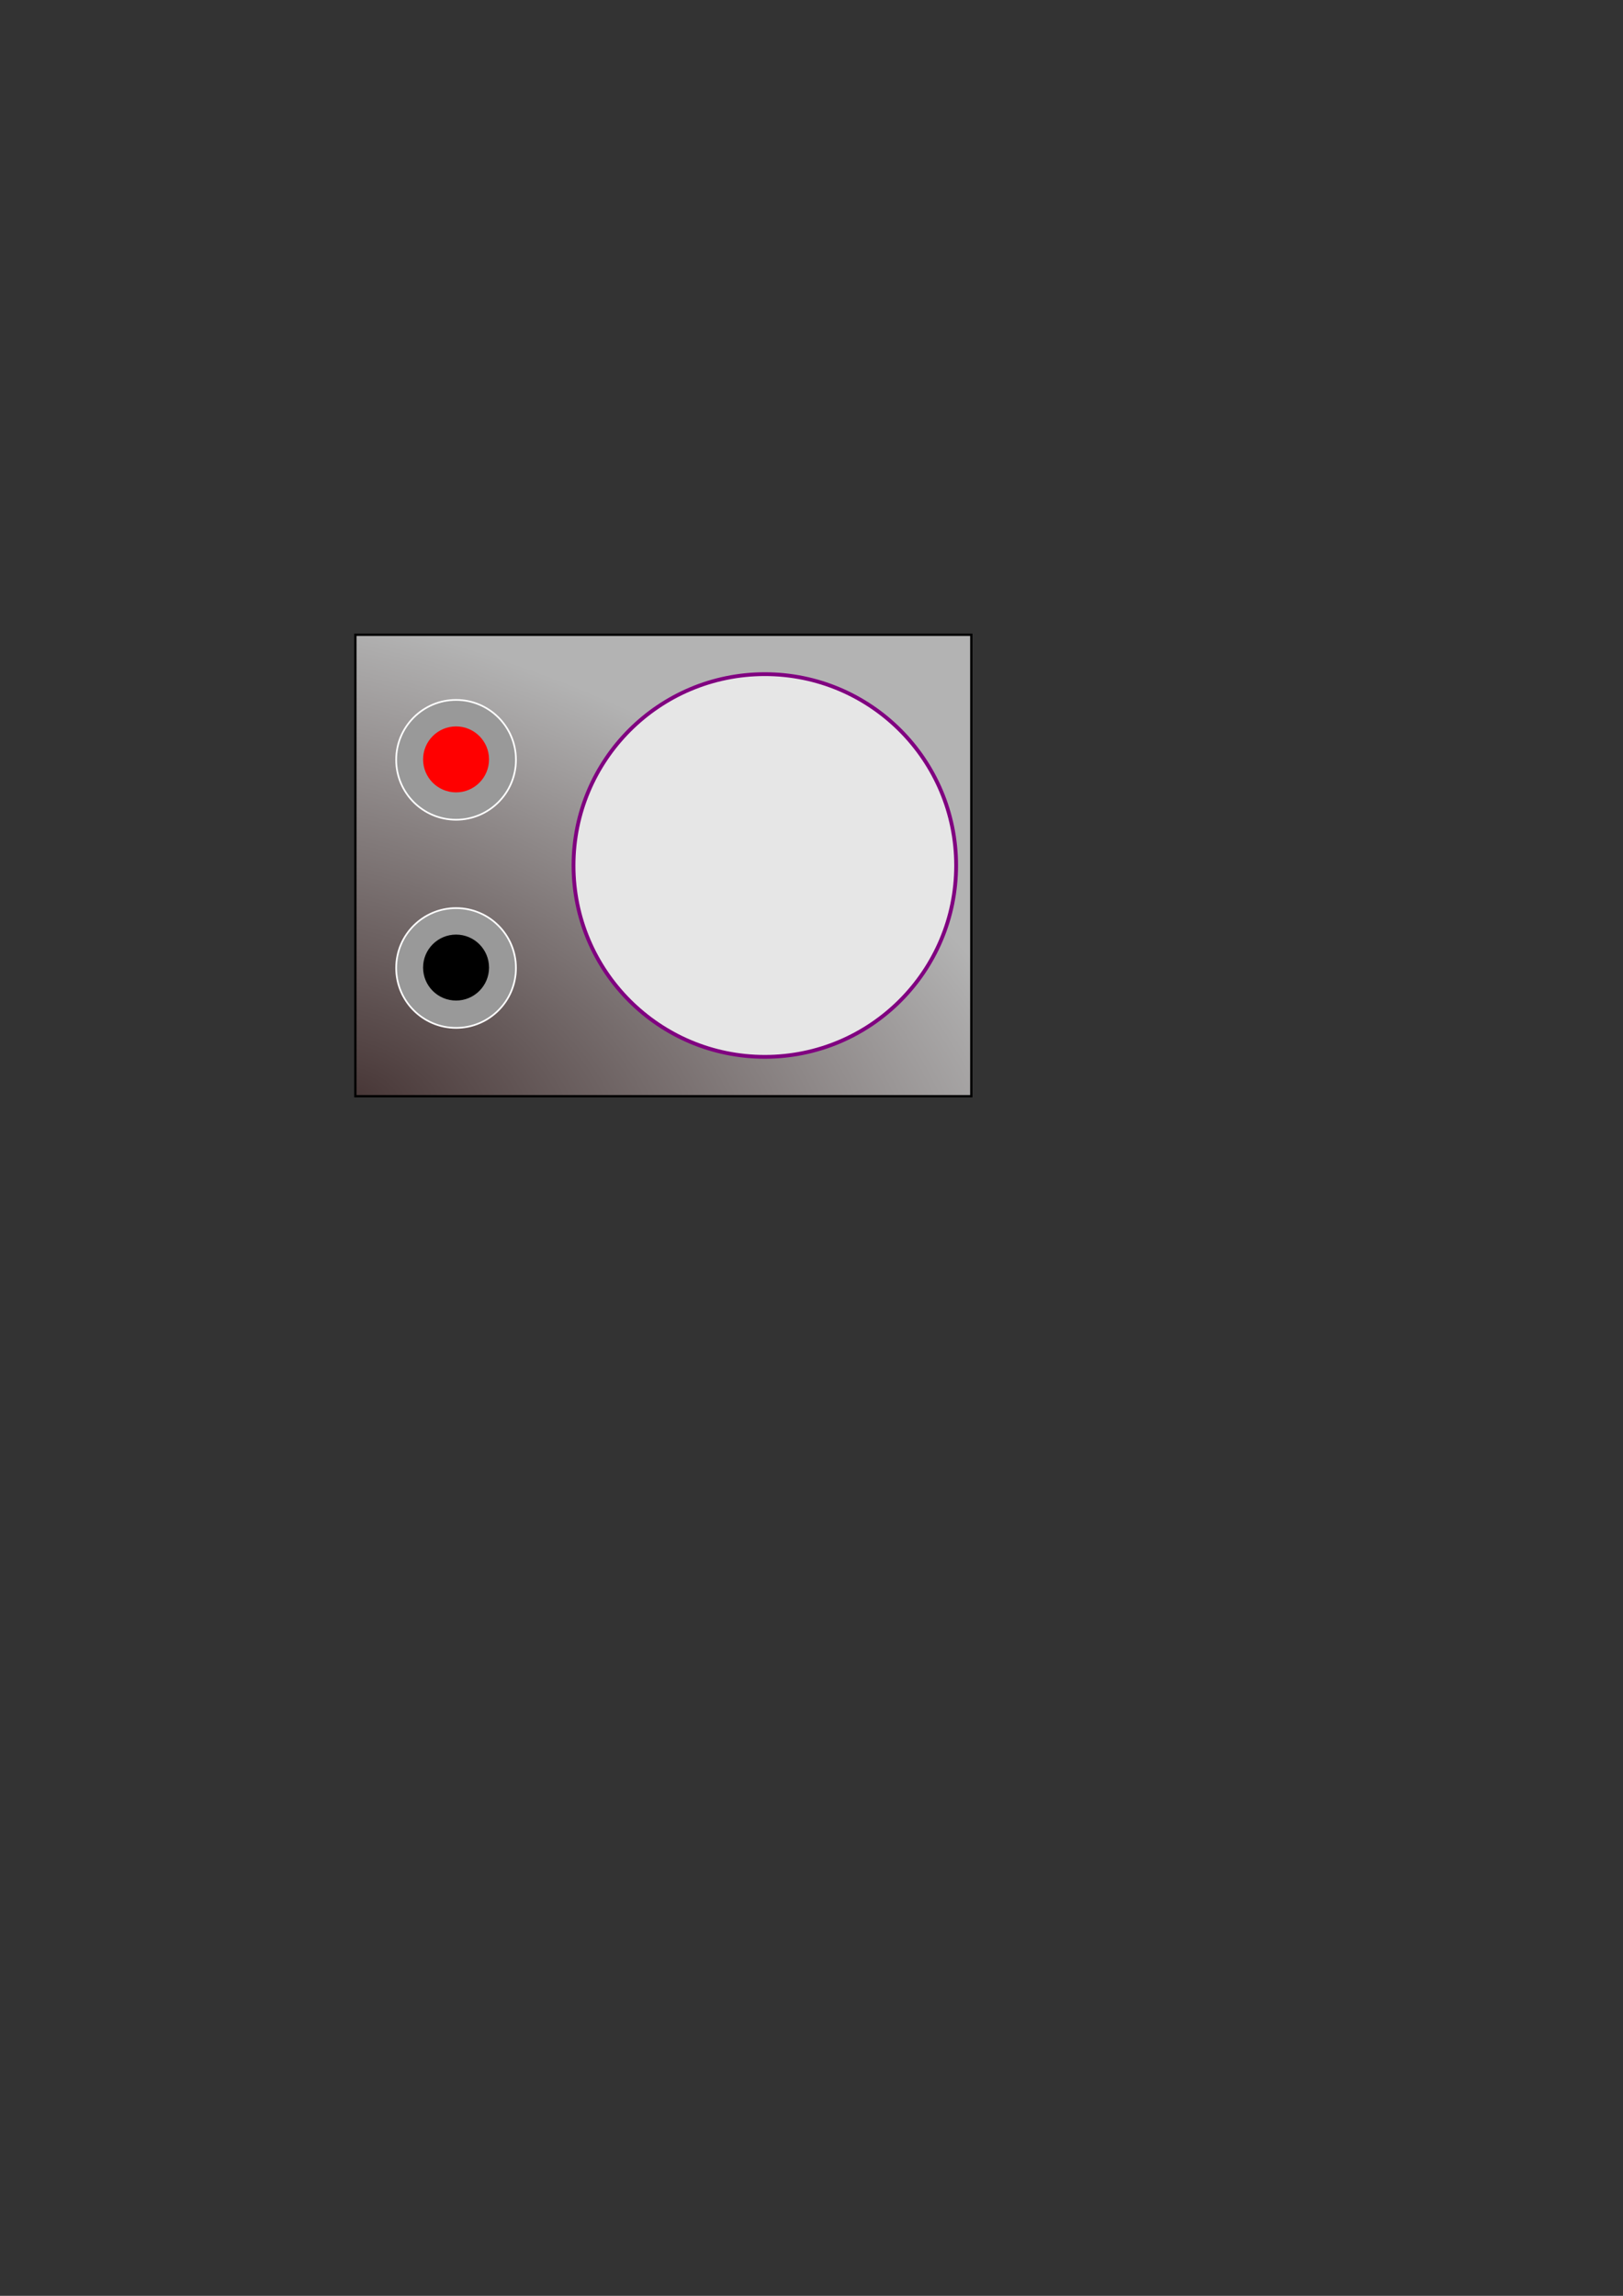 <?xml version="1.0" encoding="UTF-8" standalone="no"?>
<!-- Created with Inkscape (http://www.inkscape.org/) -->

<svg
   xmlns:dc="http://purl.org/dc/elements/1.1/"
   xmlns:cc="http://creativecommons.org/ns#"
   xmlns:rdf="http://www.w3.org/1999/02/22-rdf-syntax-ns#"
   xmlns:svg="http://www.w3.org/2000/svg"
   xmlns="http://www.w3.org/2000/svg"
   xmlns:xlink="http://www.w3.org/1999/xlink"
   xmlns:sodipodi="http://sodipodi.sourceforge.net/DTD/sodipodi-0.dtd"
   xmlns:inkscape="http://www.inkscape.org/namespaces/inkscape"
   width="210mm"
   height="297mm"
   viewBox="0 0 210 297"
   version="1.1"
   id="svg1417"
   inkscape:version="0.92.4 (5da689c313, 2019-01-14)"
   sodipodi:docname="variableresistance.svg">
  <rect x="0" y="0" width="210" height="297" fill="#333333" stroke="none"/>
  <defs
     id="defs1411">
    <linearGradient
       inkscape:collect="always"
       id="linearGradient1993">
      <stop
         style="stop-color:#483737;stop-opacity:1;"
         offset="0"
         id="stop1989" />
      <stop
         style="stop-color:#b3b3b3;stop-opacity:1"
         offset="1"
         id="stop1991" />
    </linearGradient>
    <radialGradient
       inkscape:collect="always"
       xlink:href="#linearGradient1993"
       id="radialGradient1995"
       cx="55.982"
       cy="82.079"
       fx="55.982"
       fy="82.079"
       r="30"
       gradientTransform="matrix(-1.062,3.145,-1.886,-0.637,72.449,-77.789)"
       gradientUnits="userSpaceOnUse" />
  </defs>
  <sodipodi:namedview
     id="base"
     pagecolor="#ffffff"
     bordercolor="#666666"
     borderopacity="1.0"
     inkscape:pageopacity="0.0"
     inkscape:pageshadow="2"
     inkscape:zoom="0.7"
     inkscape:cx="228.76688"
     inkscape:cy="647.99921"
     inkscape:document-units="mm"
     inkscape:current-layer="layer1"
     showgrid="false"
     inkscape:window-width="1366"
     inkscape:window-height="715"
     inkscape:window-x="-8"
     inkscape:window-y="-8"
     inkscape:window-maximized="1" />
  <g
     inkscape:label="Layer 1"
     inkscape:groupmode="layer"
     id="layer1">
    <rect
       style="fill:url(#radialGradient1995);fill-opacity:1;stroke:#000000;stroke-width:0.302;stroke-miterlimit:4;stroke-dasharray:none"
       id="rect1962"
       width="59.698"
       height="79.698"
       x="-141.815"
       y="45.982"
       ry="0"
       transform="rotate(-90)" />
    <circle
       style="fill:#e6e6e6;stroke:#800080;stroke-width:0.492;stroke-miterlimit:4;stroke-dasharray:none"
       id="path1964"
       cx="-111.966"
       cy="98.961"
       r="24.754"
       transform="rotate(-90)" />
    <circle
       style="fill:#999999;stroke:#ffffff;stroke-width:0.218;stroke-miterlimit:4;stroke-dasharray:none"
       id="path1966"
       cx="-125.226"
       cy="59.01"
       r="7.749"
       transform="rotate(-90)" />
    <circle
       style="fill:#000000;stroke:#000000;stroke-width:0.218;stroke-miterlimit:4;stroke-dasharray:none"
       id="path1968"
       cx="-125.171"
       cy="59.01"
       r="4.158"
       transform="rotate(-90)" />
    <circle
       style="fill:#999999;stroke:#ffffff;stroke-width:0.218;stroke-miterlimit:4;stroke-dasharray:none"
       id="path1966-6"
       cx="-98.295"
       cy="59.01"
       r="7.749"
       transform="rotate(-90)" />
    <circle
       style="fill:#ff0000;stroke:#ff0000;stroke-width:0.218;stroke-miterlimit:4;stroke-dasharray:none"
       id="path1968-5"
       cx="-98.24"
       cy="59.01"
       r="4.158"
       transform="rotate(-90)" />
  </g>
</svg>
